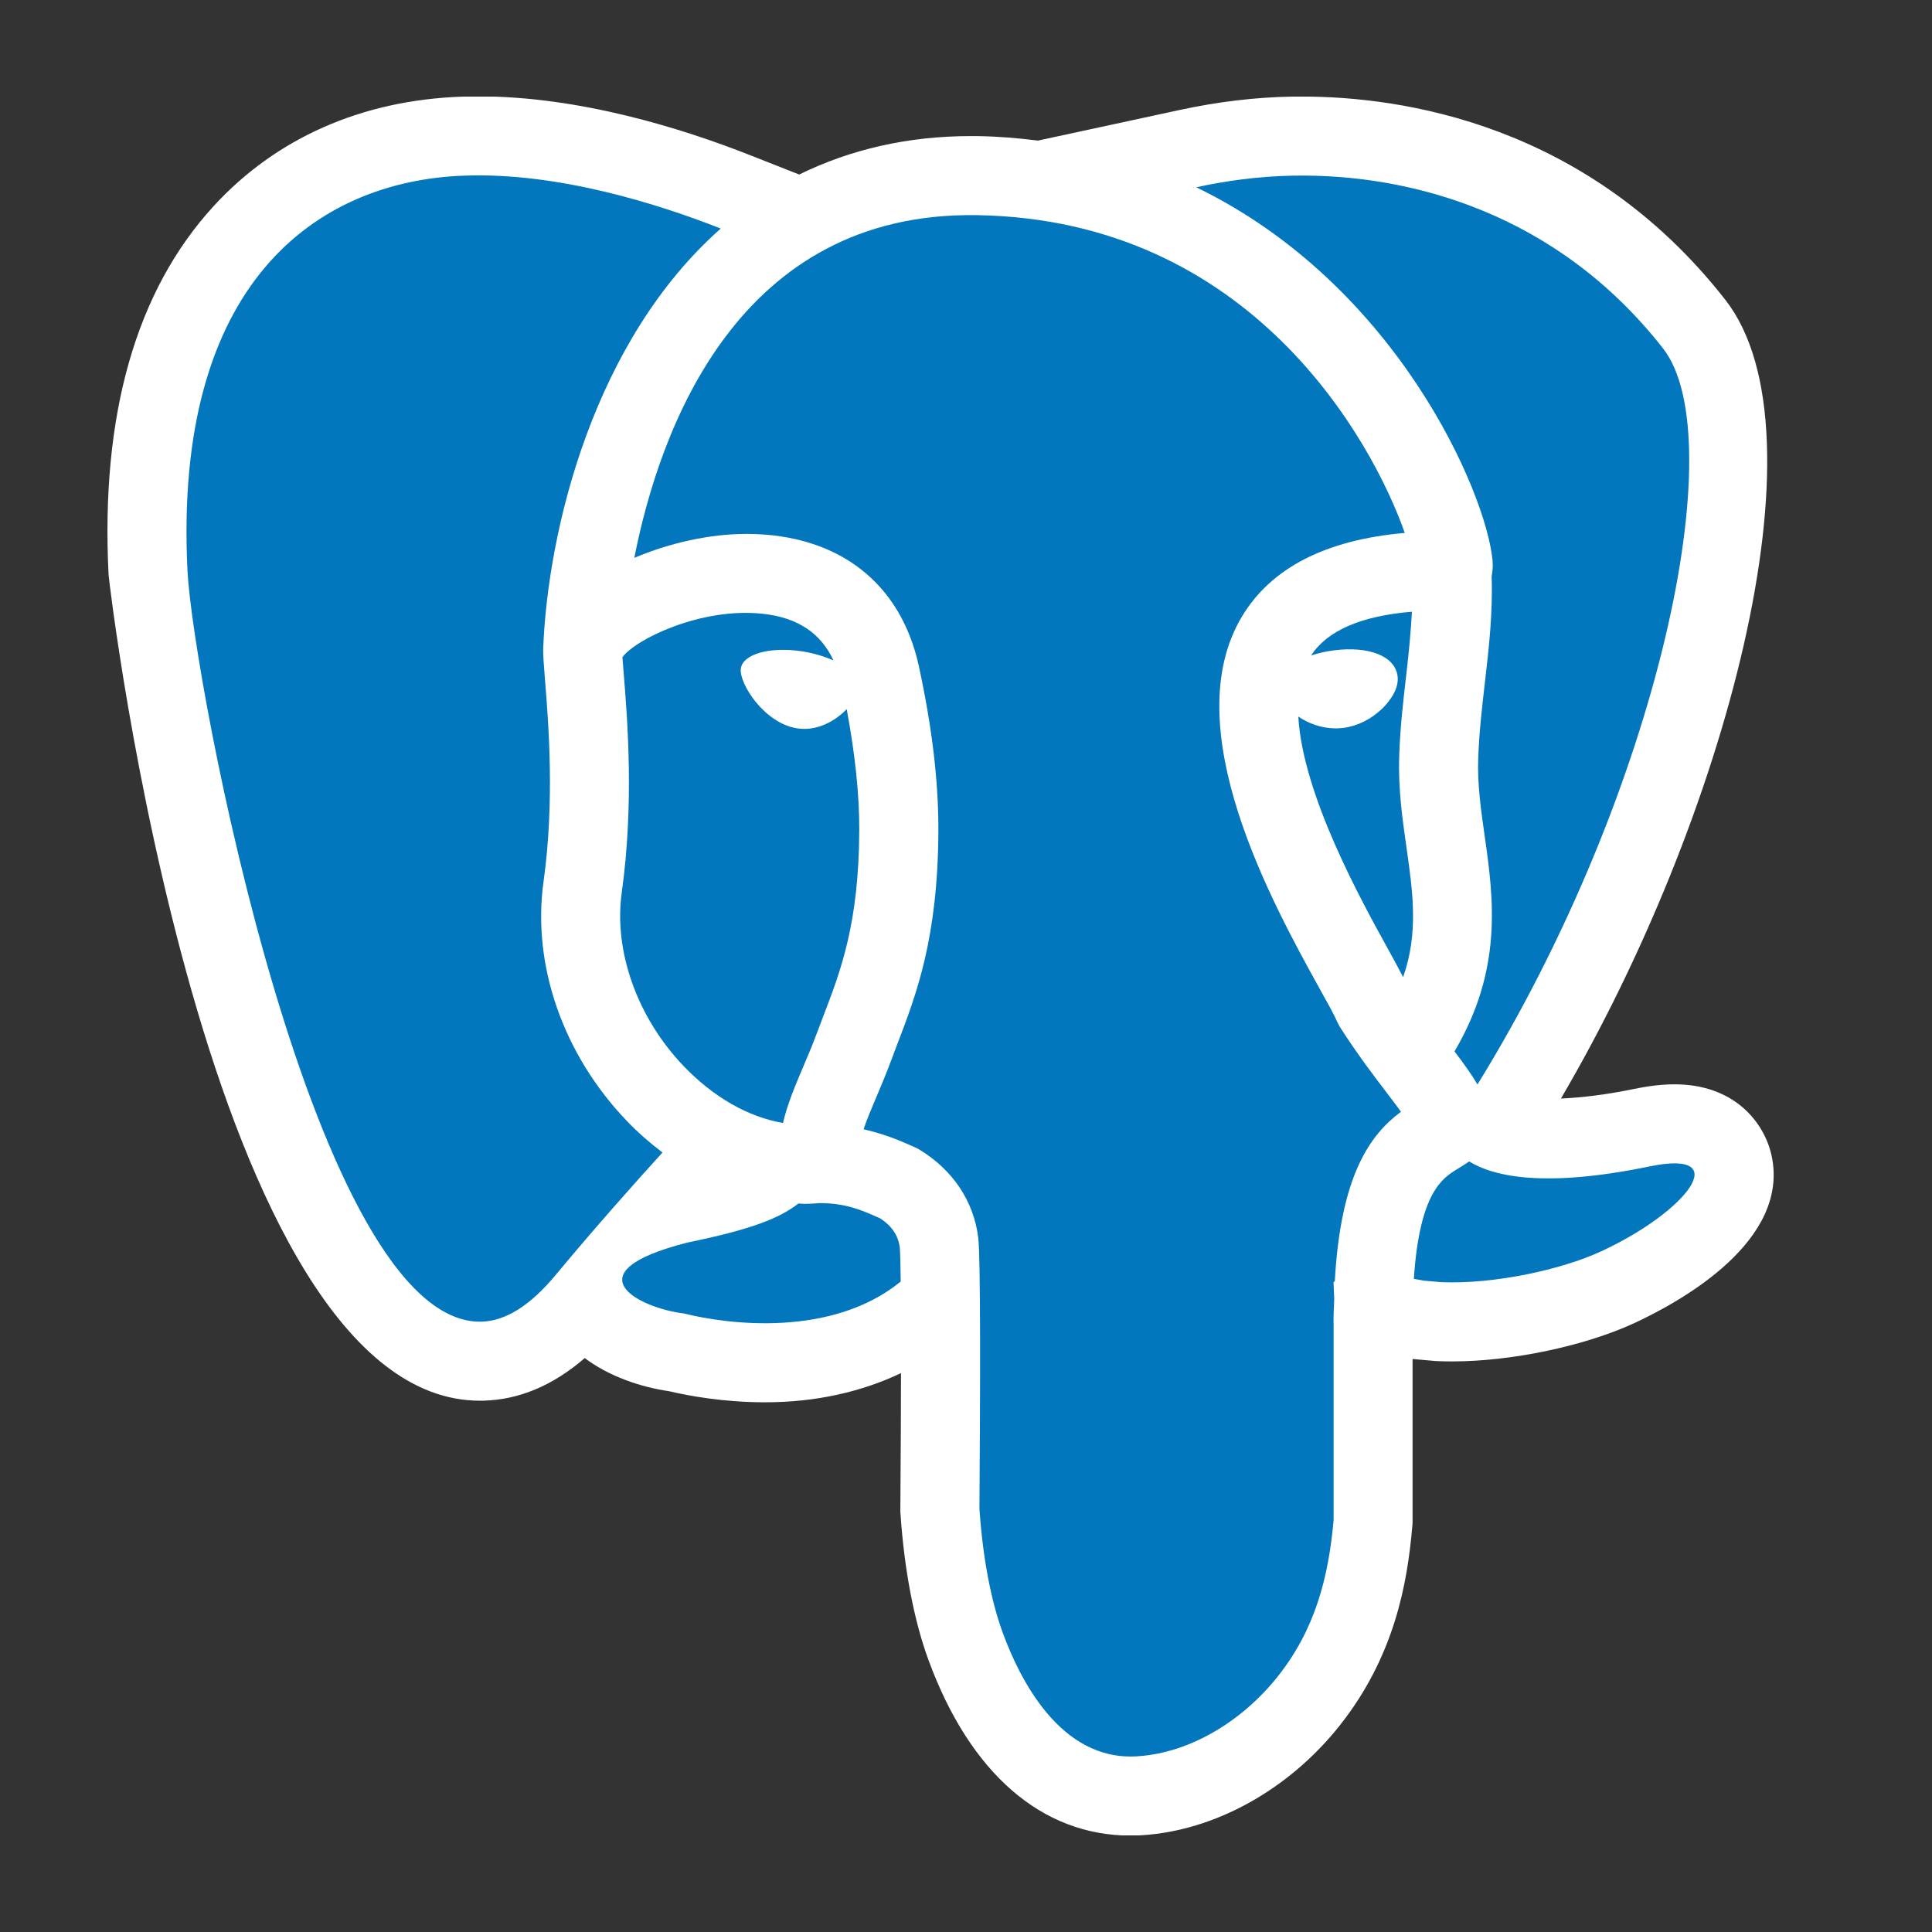 <svg xmlns="http://www.w3.org/2000/svg" xmlns:xlink="http://www.w3.org/1999/xlink" width="500" zoomAndPan="magnify" viewBox="0 0 375 375" height="500" preserveAspectRatio="xMidYMid meet" version="1.0"><rect x="0" y="0" width="375" height="375" fill="#333333" stroke="none"/><defs><clipPath id="id1"><path d="M 20 18.75 L 345 18.75 L 345 356.25 L 20 356.25 Z M 20 18.75 " clip-rule="nonzero"/></clipPath></defs><g clip-path="url(#id1)"><path fill="#ffffff" d="M 343.848 224.242 C 342.441 217.883 336.676 210.465 325.039 210.465 C 322.66 210.465 320.062 210.766 317.102 211.379 C 311.668 212.496 307.043 213.043 302.973 213.227 C 334.672 159.227 355.254 84.219 334.871 58.176 C 308.02 23.867 271.867 18.742 252.715 18.742 L 250.91 18.75 C 243.785 18.863 236.391 19.738 228.949 21.352 L 201.469 27.289 C 197.727 26.82 193.914 26.488 189.938 26.422 L 189.586 26.422 L 188.422 26.414 C 176.203 26.414 165.055 29.004 155.121 33.875 L 145.527 30.094 C 132.336 24.895 112.484 18.703 92.848 18.703 C 91.742 18.703 90.645 18.727 89.539 18.766 C 70.195 19.465 53.582 26.805 41.484 39.988 C 26.391 56.449 19.516 80.527 21.074 111.562 C 21.152 113.164 39.93 271.875 93.152 271.875 L 93.344 271.875 L 93.836 271.867 C 100.746 271.699 107.336 268.922 113.496 263.605 C 118.199 267.133 124.281 269.223 129.949 270.051 C 133.691 270.93 140.426 272.184 148.496 272.184 C 158.344 272.184 167.227 270.164 174.883 266.52 C 174.875 273.27 174.836 281.816 174.758 292.738 L 174.75 293.312 L 174.789 293.891 C 175.535 304.773 177.414 314.586 180.242 322.277 C 188.305 344.207 202.227 356.289 219.449 356.289 C 220.16 356.289 220.891 356.266 221.625 356.219 C 235.785 355.344 250.137 347.391 260.008 334.957 C 270.695 321.496 273.164 307.289 274.113 296.406 L 274.176 295.738 L 274.176 263.773 L 274.965 263.852 L 278.309 264.145 L 278.633 264.176 L 278.953 264.188 C 279.906 264.234 280.887 264.25 281.879 264.25 C 293.438 264.25 307.664 261.25 317.285 256.781 C 326.48 252.516 347.496 240.793 343.848 224.242 Z M 343.848 224.242 " fill-opacity="1" fill-rule="nonzero"/></g><path fill="#0277bd" d="M 258.836 256.535 C 258.836 254.961 258.926 253.648 258.973 252.199 C 258.898 250.273 258.836 248.863 258.836 248.863 C 258.836 248.863 258.926 248.793 259.082 248.695 C 260.223 228.191 265.875 220.293 271.93 215.789 C 271.086 214.613 270.109 213.348 269.199 212.145 C 266.645 208.793 263.461 204.637 260.055 199.305 L 259.426 198.094 C 258.91 196.836 257.668 194.664 256.09 191.812 C 247.016 175.395 228.129 141.246 241.055 119.68 C 246.715 110.227 257.332 104.781 272.664 103.441 C 266.398 85.621 242.918 42.645 189.688 41.762 C 189.672 41.762 189.656 41.762 189.641 41.762 C 143.305 41.008 128.078 83.121 123.121 108.281 C 129.949 105.387 137.742 103.633 144.875 103.633 C 144.984 103.633 145.098 103.633 145.207 103.633 C 162.77 103.762 174.852 113.137 178.363 129.359 C 180.934 141.262 182.168 151.68 182.137 161.215 C 182.062 182.07 177.859 193.039 174.145 202.719 L 172.965 205.848 C 172.012 208.41 171.008 210.797 170.059 213.035 C 169.09 215.32 168.238 217.352 167.617 219.188 C 171.332 220.031 174.246 221.219 176.246 222.102 L 177.406 222.609 C 177.766 222.762 178.125 222.938 178.457 223.137 C 184.961 227.094 189.012 233.176 189.879 240.266 C 190.348 244.086 190.27 270.125 190.109 292.848 C 190.773 302.703 192.449 310.98 194.656 316.977 C 197.793 325.523 205.633 341.836 220.691 340.902 C 231.199 340.25 241.301 333.852 248.004 325.414 C 255.199 316.355 257.852 306.34 258.852 295.055 L 258.852 256.535 Z M 258.836 256.535 " fill-opacity="1" fill-rule="nonzero"/><path fill="#0277bd" d="M 121.641 217.547 C 109.27 204.637 103.238 187.27 105.504 171.094 C 107.688 155.484 106.453 140.203 105.785 131.988 C 105.562 129.25 105.418 127.211 105.426 126.082 C 105.426 126.02 105.441 125.969 105.449 125.906 C 105.449 125.875 105.434 125.852 105.434 125.82 C 106.363 102.648 115.297 66.094 139.898 44.363 C 127.914 39.645 108.402 33.422 90.086 34.09 C 61.383 35.133 33.602 54.984 36.391 110.797 C 37.441 131.734 61.105 257.324 93.461 256.535 C 98.086 256.418 102.887 253.449 107.82 247.512 C 115.621 238.133 123.199 229.625 128.59 223.703 C 126.176 221.871 123.844 219.848 121.641 217.547 Z M 289.695 108.73 C 289.809 109.914 289.707 110.926 289.523 111.863 C 289.762 118.918 289.004 125.77 288.227 132.395 C 287.66 137.273 287.078 142.312 286.918 147.367 C 286.754 152.316 287.453 157.203 288.191 162.371 C 289.914 174.477 291.711 188.137 282.32 204.074 C 284.047 206.348 285.566 208.457 286.777 210.496 C 322.141 153.16 336.391 85 322.793 67.625 C 302.211 41.332 273.723 33.723 251.156 34.09 C 244.094 34.207 237.672 35.156 232.188 36.348 C 271.125 55.215 288.465 95.652 289.695 108.73 Z M 320.199 226.398 C 299.758 230.617 289.922 228.367 285.152 225.43 C 284.387 225.984 283.617 226.449 282.906 226.887 C 280.051 228.613 275.535 231.359 274.43 248.227 C 275.066 248.352 275.625 248.418 276.316 248.566 L 279.652 248.863 C 289.777 249.324 303.039 246.484 310.816 242.871 C 327.578 235.094 336.715 222.992 320.199 226.398 Z M 174.637 242.105 C 174.352 239.82 173.117 237.973 170.863 236.492 L 170.035 236.129 C 167.266 234.91 164.129 233.523 159.121 233.523 L 159.09 233.523 C 158.113 233.598 157.148 233.668 156.176 233.668 C 155.773 233.668 155.383 233.613 154.984 233.598 C 151.348 236.398 146.18 238.562 133.387 241.191 C 110.527 247.016 124.02 253.887 132.785 254.953 C 141.27 257.078 161.438 259.664 174.828 248.75 C 174.789 245.312 174.73 242.949 174.637 242.105 Z M 174.637 242.105 " fill-opacity="1" fill-rule="nonzero"/><path fill="#0277bd" d="M 164.344 137.648 C 162.102 139.965 158.566 141.992 154.664 141.363 C 148.312 140.336 143.441 132.672 143.793 129.797 C 144.133 126.926 149.555 125.43 155.898 126.457 C 158.098 126.82 160.102 127.441 161.789 128.207 C 159.336 122.93 154.895 119.887 148.121 119.141 C 136.117 117.805 123.375 124.082 120.812 127.555 C 120.867 128.398 120.965 129.48 121.066 130.754 C 121.781 139.551 123.098 155.945 120.684 173.227 C 119.086 184.617 123.695 197.531 132.703 206.938 C 138.508 212.996 145.289 216.832 151.977 217.969 C 152.828 214.301 154.348 210.727 155.914 207.035 C 156.781 205.004 157.699 202.84 158.566 200.5 L 159.809 197.227 C 163.207 188.367 166.715 179.199 166.781 161.152 C 166.812 154.211 165.961 146.285 164.344 137.648 Z M 273.004 164.543 C 272.203 158.949 271.383 153.16 271.582 146.879 C 271.762 141.188 272.391 135.816 272.996 130.625 C 273.469 126.535 273.84 122.609 274.055 118.734 C 264.168 119.555 257.602 122.41 254.484 127.234 C 255.773 126.797 257.23 126.449 258.844 126.242 C 265.684 125.355 270.68 127.324 271.254 131.129 C 271.676 133.914 269.312 136.539 268.277 137.543 C 266.152 139.605 263.477 140.934 260.754 141.285 C 260.262 141.348 259.762 141.379 259.281 141.379 C 256.574 141.379 253.988 140.449 252 139.078 C 252.859 154.211 264.02 174.453 269.512 184.387 C 270.688 186.512 271.59 188.207 272.344 189.664 C 275.355 181.078 274.246 173.258 273.004 164.543 Z M 273.004 164.543 " fill-opacity="1" fill-rule="nonzero"/></svg>